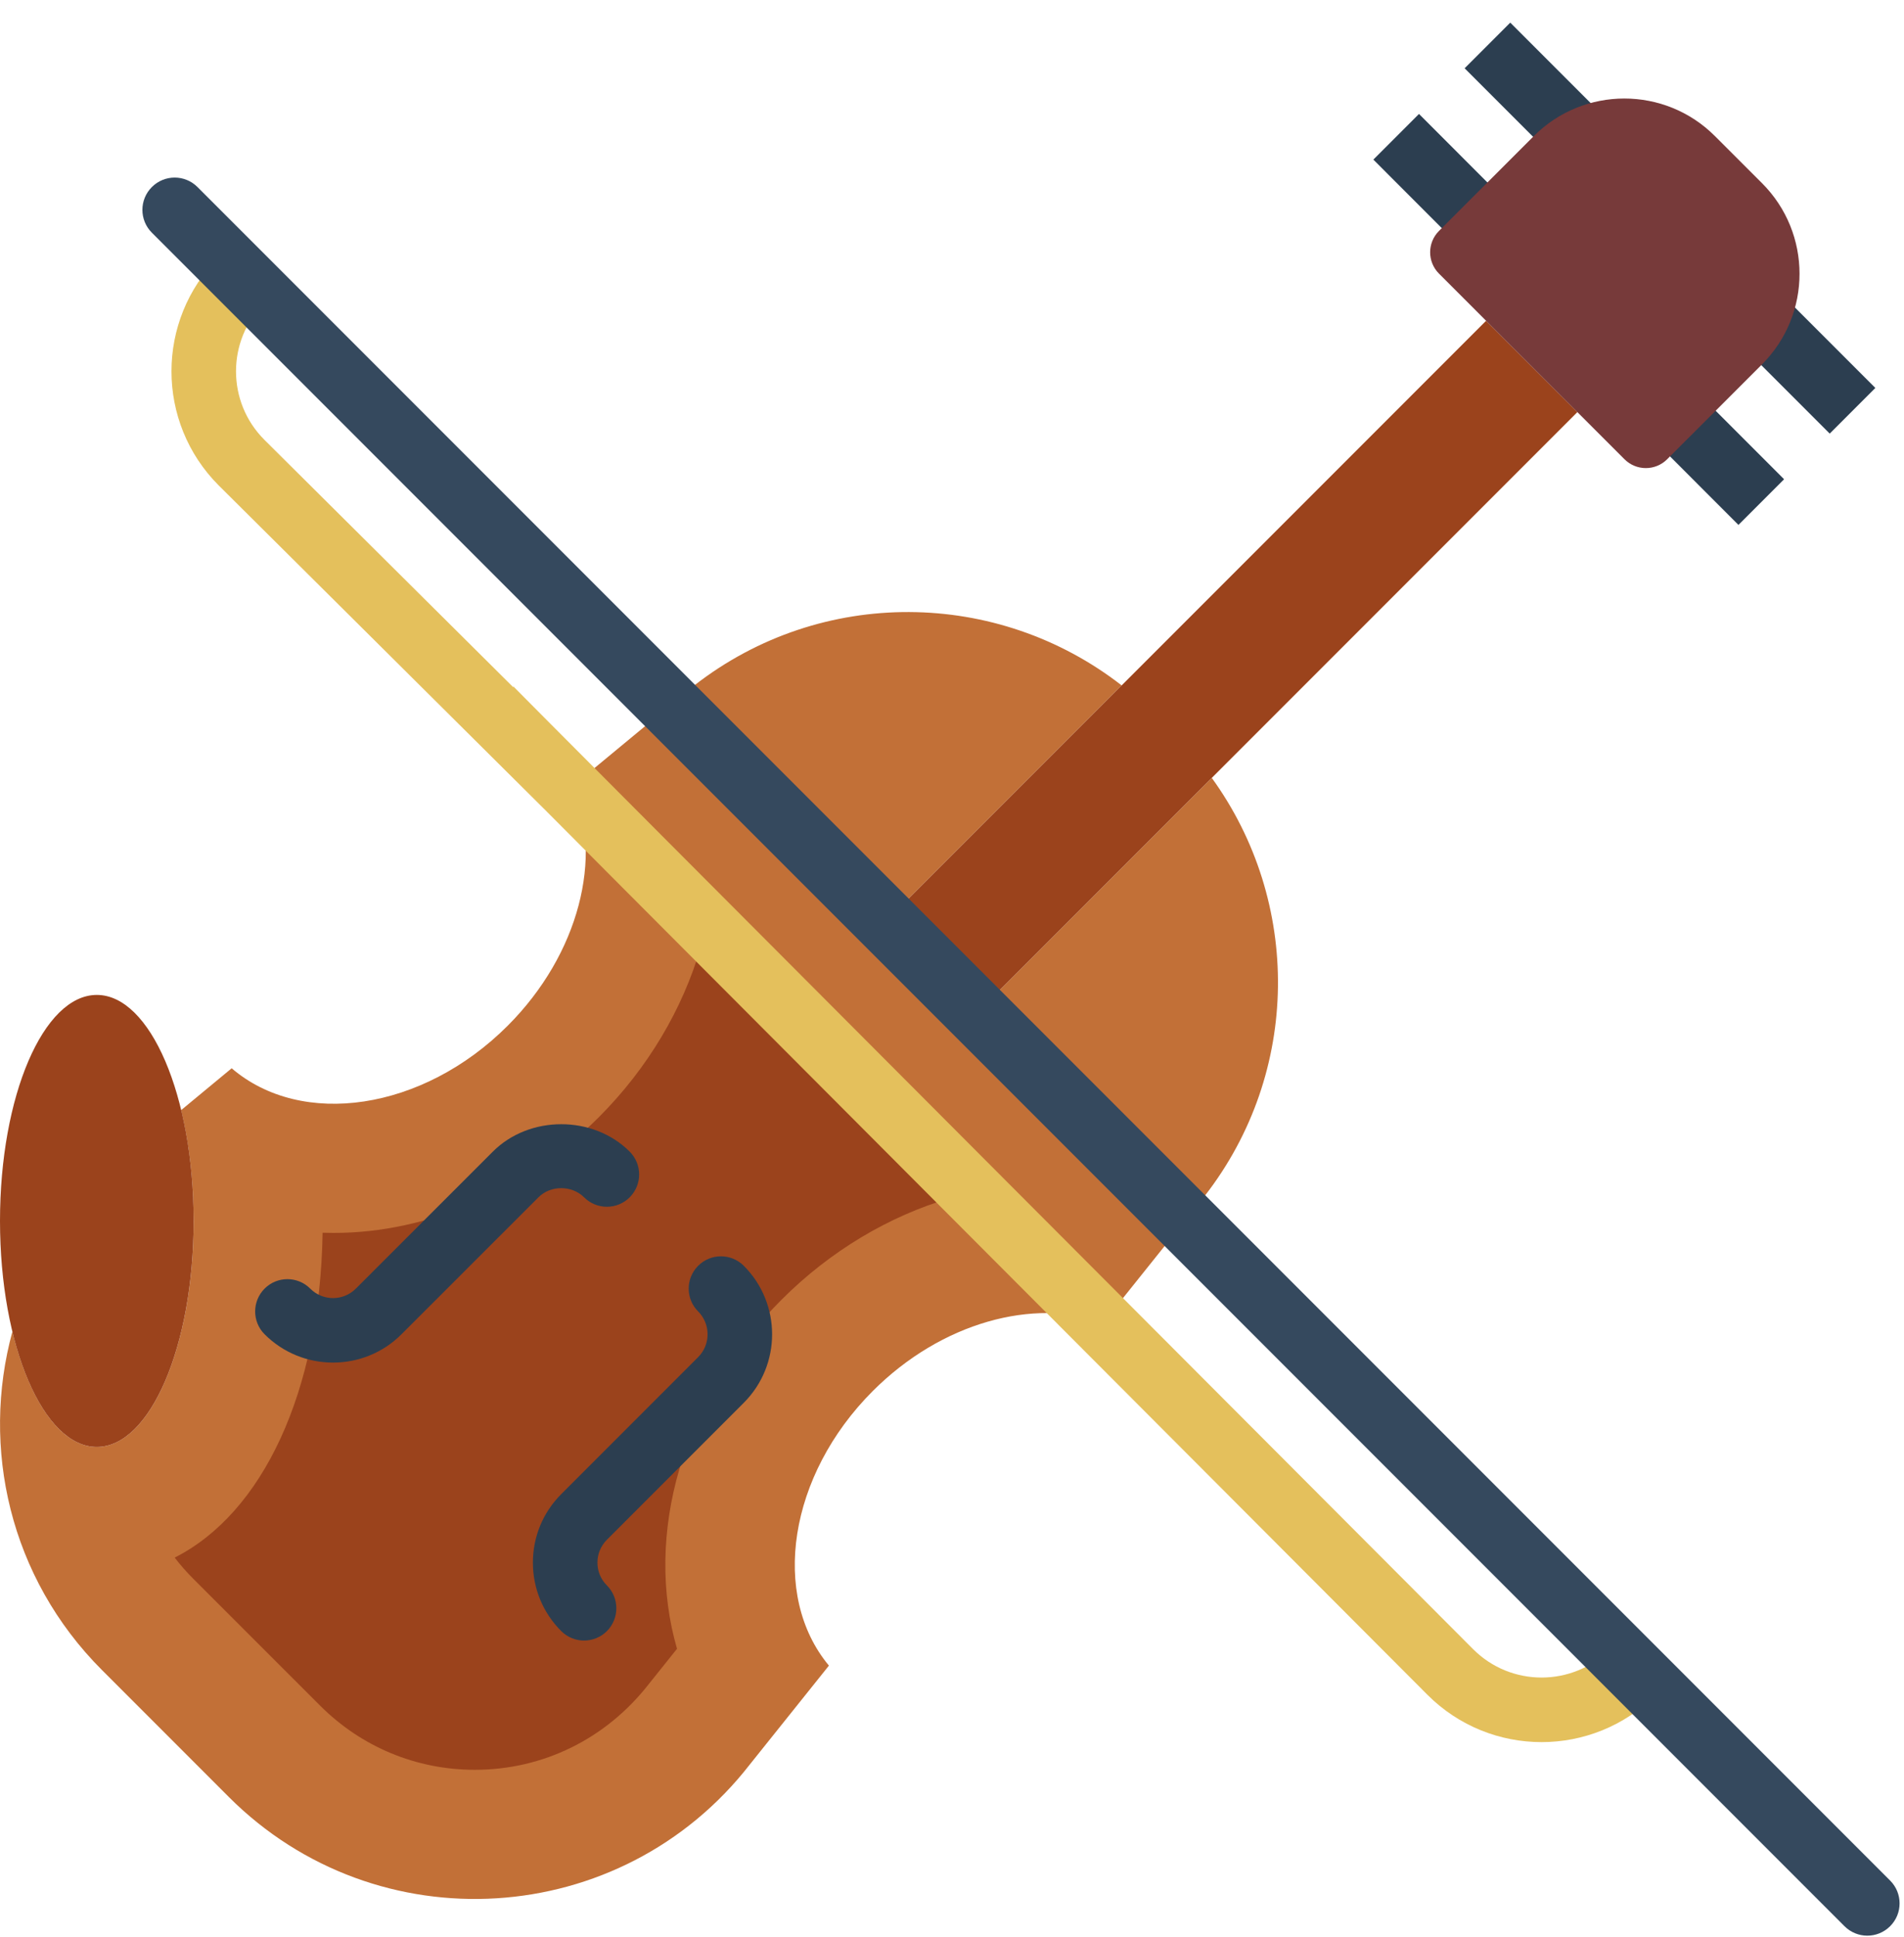 <?xml version="1.0" encoding="UTF-8" standalone="no"?>
<svg width="59px" height="60px" viewBox="0 0 59 60" version="1.1" xmlns="http://www.w3.org/2000/svg" xmlns:xlink="http://www.w3.org/1999/xlink" xmlns:sketch="http://www.bohemiancoding.com/sketch/ns">
    <!-- Generator: Sketch 3.2.2 (9983) - http://www.bohemiancoding.com/sketch -->
    <title>24 - Violin (Flat)</title>
    <desc>Created with Sketch.</desc>
    <defs></defs>
    <g id="Page-1" stroke="none" stroke-width="1" fill="none" fill-rule="evenodd" sketch:type="MSPage">
        <g id="24---Violin-(Flat)" sketch:type="MSLayerGroup">
            <path d="M42.557,4.943 L44.826,7.214 L46.24,5.8 L43.971,3.529 L42.557,4.943" id="Fill-36" fill="#2C3E50" sketch:type="MSShapeGroup"></path>
            <path d="M45.385,2.115 L47.6,4.33 L47.623,4.307 L48.236,4.92 C48.388,4.769 48.573,4.629 48.82,4.481 L49.92,3.822 L46.799,0.701 L45.385,2.115" id="Fill-37" fill="#2C3E50" sketch:type="MSShapeGroup"></path>
            <path d="M54.989,8.892 L54.331,9.995 C54.187,10.238 54.047,10.423 53.894,10.577 L54.507,11.19 L54.483,11.214 L56.698,13.429 L58.112,12.015 L54.989,8.892" id="Fill-38" fill="#2C3E50" sketch:type="MSShapeGroup"></path>
            <path d="M51.601,13.987 L53.87,16.257 L55.284,14.843 L53.015,12.573 L51.601,13.987" id="Fill-39" fill="#2C3E50" sketch:type="MSShapeGroup"></path>
            <path d="M37.55,24.093 L29.828,31.814 L27,28.985 L34.757,21.228 C30.911,18.236 25.456,18.163 21.52,21.224 L17.755,24.339 C18.693,26.533 17.952,29.548 15.731,31.769 C13.099,34.401 9.352,34.948 7.179,33.086 L5.613,34.382 C5.858,35.396 6,36.566 6,37.814 C6,41.68 4.657,44.814 3,44.814 C1.876,44.814 0.898,43.37 0.385,41.237 C-0.597,44.829 0.294,48.858 3.16,51.724 L7.089,55.653 C11.678,60.242 19.25,59.771 23.235,54.648 L25.686,51.586 C23.873,49.407 24.432,45.695 27.045,43.082 C29.173,40.954 32.029,40.192 34.194,40.958 L37.333,37.037 C40.317,33.2 40.323,27.919 37.55,24.093" id="Fill-189" fill="#C27037" sketch:type="MSShapeGroup"></path>
            <path d="M14.713,54.813 C12.903,54.813 11.2,54.107 9.919,52.825 L5.988,48.896 C5.781,48.688 5.589,48.47 5.413,48.241 C8.135,46.865 9.913,43.117 9.997,38.179 C10.112,38.183 10.227,38.185 10.344,38.185 C13.285,38.185 16.279,36.877 18.56,34.597 C20.085,33.07 21.154,31.244 21.708,29.351 L29.46,37.102 C27.547,37.662 25.726,38.745 24.217,40.254 C21.107,43.362 19.961,47.554 20.979,51.065 L20.112,52.148 C18.781,53.858 16.826,54.813 14.713,54.813" id="Fill-190" fill="#9B431C" sketch:type="MSShapeGroup"></path>
            <path d="M29.828,31.814 L27,28.985 L46.05,9.935 L48.879,12.763 L29.828,31.814" id="Fill-1349" fill="#9B431C" sketch:type="MSShapeGroup"></path>
            <path d="M50.338,14.223 L44.591,8.475 C44.225,8.11 44.225,7.517 44.591,7.152 L47.53,4.213 C49.079,2.664 51.59,2.664 53.139,4.213 L54.601,5.674 C56.15,7.223 56.15,9.735 54.601,11.284 L51.662,14.223 C51.296,14.589 50.704,14.589 50.338,14.223" id="Fill-1350" fill="#773A3A" sketch:type="MSShapeGroup"></path>
            <path d="M10.32,42.201 C9.552,42.201 8.784,41.909 8.199,41.324 C7.809,40.934 7.809,40.301 8.199,39.91 C8.59,39.519 9.223,39.519 9.613,39.91 C10.004,40.301 10.637,40.301 11.027,39.91 L15.271,35.668 C16.401,34.536 18.38,34.534 19.513,35.668 C19.903,36.059 19.903,36.691 19.513,37.082 C19.122,37.473 18.489,37.473 18.099,37.082 C17.719,36.705 17.062,36.703 16.686,37.082 L12.441,41.324 C11.856,41.909 11.089,42.201 10.32,42.201" id="Fill-1351" fill="#2C3E50" sketch:type="MSShapeGroup"></path>
            <path d="M18.099,50.81 C17.843,50.81 17.587,50.712 17.392,50.518 C16.825,49.951 16.513,49.197 16.513,48.395 C16.513,47.595 16.825,46.841 17.392,46.274 L21.634,42.032 C22.023,41.642 22.023,41.008 21.634,40.617 C21.243,40.227 21.243,39.594 21.634,39.203 C22.024,38.812 22.657,38.812 23.048,39.203 C24.218,40.373 24.218,42.276 23.048,43.446 L18.806,47.688 C18.617,47.878 18.513,48.129 18.513,48.395 C18.513,48.663 18.616,48.914 18.806,49.102 C19.196,49.492 19.196,50.125 18.807,50.517 C18.611,50.712 18.354,50.81 18.099,50.81" id="Fill-1352" fill="#2C3E50" sketch:type="MSShapeGroup"></path>
            <path d="M15.118,21.882 C15.084,21.87 44.941,51.784 44.941,51.784 C46.503,53.346 49.036,53.346 50.598,51.784 M7.485,8.672 C5.923,10.234 5.923,12.766 7.485,14.328 L17.56,24.339" id="Stroke-1353" stroke="#E4C05C" stroke-width="2" sketch:type="MSShapeGroup"></path>
            <path d="M6,37.814 C6,41.68 4.657,44.814 3,44.814 C1.343,44.814 0,41.68 0,37.814 C0,33.948 1.343,30.814 3,30.814 C4.657,30.814 6,33.948 6,37.814" id="Fill-1354" fill="#9B431C" sketch:type="MSShapeGroup"></path>
            <path d="M57.863,59.95 C57.607,59.95 57.352,59.852 57.156,59.657 L4.706,7.207 C4.315,6.816 4.315,6.184 4.706,5.793 C5.097,5.402 5.729,5.402 6.12,5.793 L58.57,58.243 C58.961,58.634 58.961,59.267 58.57,59.657 C58.375,59.852 58.119,59.95 57.863,59.95" id="Fill-1913" fill="#35495E" sketch:type="MSShapeGroup"></path>
        </g>
    </g>
</svg>